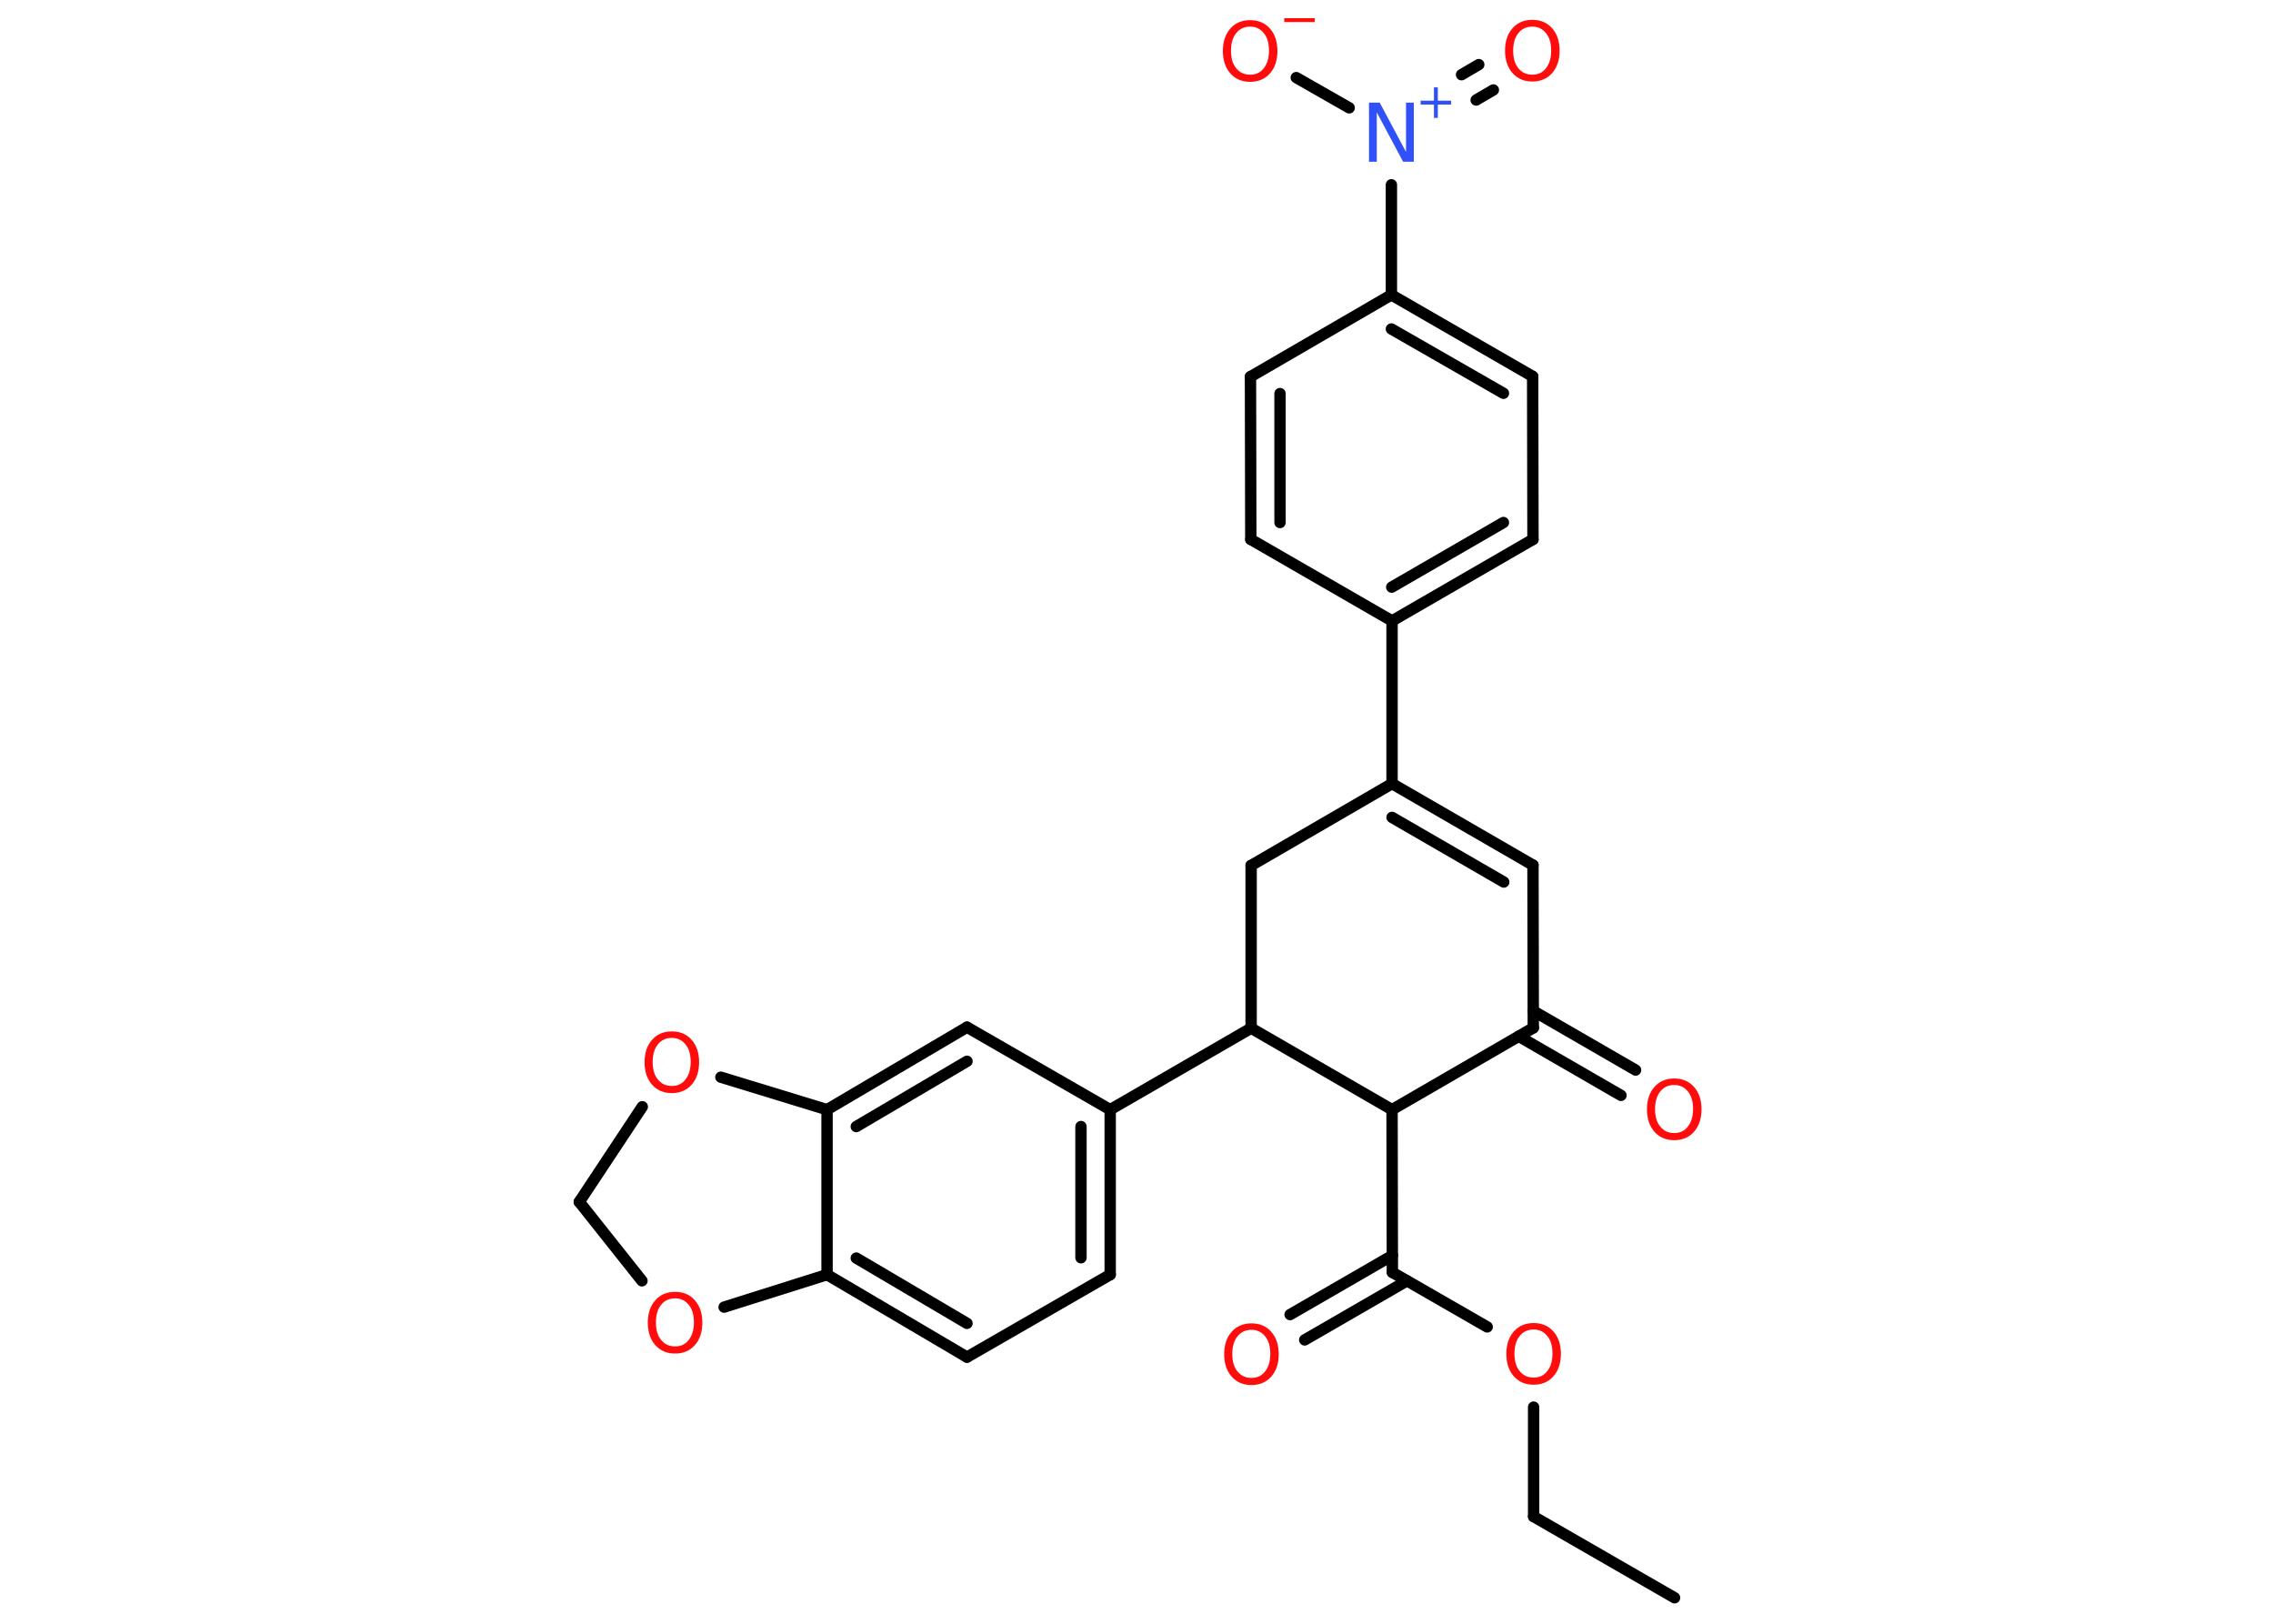 <?xml version='1.0' encoding='UTF-8'?>
<!DOCTYPE svg PUBLIC "-//W3C//DTD SVG 1.1//EN" "http://www.w3.org/Graphics/SVG/1.1/DTD/svg11.dtd">
<svg version='1.2' xmlns='http://www.w3.org/2000/svg' xmlns:xlink='http://www.w3.org/1999/xlink' width='70.0mm' height='50.0mm' viewBox='0 0 70.0 50.0'>
  <desc>Generated by the Chemistry Development Kit (http://github.com/cdk)</desc>
  <g stroke-linecap='round' stroke-linejoin='round' stroke='#000000' stroke-width='.35' fill='#FF0D0D'>
    <rect x='.0' y='.0' width='70.0' height='50.0' fill='#FFFFFF' stroke='none'/>
    <g id='mol1' class='mol'>
      <line id='mol1bnd1' class='bond' x1='51.57' y1='49.2' x2='47.23' y2='46.7'/>
      <line id='mol1bnd2' class='bond' x1='47.23' y1='46.7' x2='47.23' y2='43.33'/>
      <line id='mol1bnd3' class='bond' x1='45.8' y1='40.86' x2='42.88' y2='39.18'/>
      <g id='mol1bnd4' class='bond'>
        <line x1='43.33' y1='39.44' x2='40.18' y2='41.26'/>
        <line x1='42.88' y1='38.66' x2='39.73' y2='40.48'/>
      </g>
      <line id='mol1bnd5' class='bond' x1='42.88' y1='39.18' x2='42.87' y2='34.17'/>
      <line id='mol1bnd6' class='bond' x1='42.87' y1='34.17' x2='47.22' y2='31.65'/>
      <g id='mol1bnd7' class='bond'>
        <line x1='47.22' y1='31.13' x2='50.37' y2='32.95'/>
        <line x1='46.77' y1='31.91' x2='49.92' y2='33.73'/>
      </g>
      <line id='mol1bnd8' class='bond' x1='47.22' y1='31.65' x2='47.21' y2='26.64'/>
      <g id='mol1bnd9' class='bond'>
        <line x1='47.21' y1='26.64' x2='42.87' y2='24.13'/>
        <line x1='46.31' y1='27.16' x2='42.87' y2='25.17'/>
      </g>
      <line id='mol1bnd10' class='bond' x1='42.87' y1='24.13' x2='42.87' y2='19.12'/>
      <g id='mol1bnd11' class='bond'>
        <line x1='42.87' y1='19.12' x2='47.21' y2='16.61'/>
        <line x1='42.86' y1='18.08' x2='46.3' y2='16.09'/>
      </g>
      <line id='mol1bnd12' class='bond' x1='47.21' y1='16.61' x2='47.2' y2='11.59'/>
      <g id='mol1bnd13' class='bond'>
        <line x1='47.2' y1='11.59' x2='42.85' y2='9.08'/>
        <line x1='46.3' y1='12.11' x2='42.85' y2='10.13'/>
      </g>
      <line id='mol1bnd14' class='bond' x1='42.85' y1='9.08' x2='42.85' y2='5.69'/>
      <g id='mol1bnd15' class='bond'>
        <line x1='45.01' y1='2.3' x2='45.54' y2='1.99'/>
        <line x1='45.46' y1='3.08' x2='45.99' y2='2.77'/>
      </g>
      <line id='mol1bnd16' class='bond' x1='41.55' y1='3.32' x2='39.92' y2='2.39'/>
      <line id='mol1bnd17' class='bond' x1='42.85' y1='9.08' x2='38.51' y2='11.6'/>
      <g id='mol1bnd18' class='bond'>
        <line x1='38.51' y1='11.6' x2='38.52' y2='16.61'/>
        <line x1='39.42' y1='12.12' x2='39.42' y2='16.09'/>
      </g>
      <line id='mol1bnd19' class='bond' x1='42.87' y1='19.12' x2='38.52' y2='16.61'/>
      <line id='mol1bnd20' class='bond' x1='42.87' y1='24.13' x2='38.53' y2='26.65'/>
      <line id='mol1bnd21' class='bond' x1='38.53' y1='26.65' x2='38.53' y2='31.66'/>
      <line id='mol1bnd22' class='bond' x1='42.87' y1='34.17' x2='38.53' y2='31.66'/>
      <line id='mol1bnd23' class='bond' x1='38.53' y1='31.66' x2='34.19' y2='34.17'/>
      <g id='mol1bnd24' class='bond'>
        <line x1='34.19' y1='39.25' x2='34.19' y2='34.17'/>
        <line x1='33.29' y1='38.73' x2='33.29' y2='34.69'/>
      </g>
      <line id='mol1bnd25' class='bond' x1='34.19' y1='39.25' x2='29.78' y2='41.79'/>
      <g id='mol1bnd26' class='bond'>
        <line x1='25.47' y1='39.25' x2='29.78' y2='41.79'/>
        <line x1='26.37' y1='38.74' x2='29.78' y2='40.75'/>
      </g>
      <line id='mol1bnd27' class='bond' x1='25.47' y1='39.25' x2='25.47' y2='34.17'/>
      <g id='mol1bnd28' class='bond'>
        <line x1='29.78' y1='31.63' x2='25.47' y2='34.17'/>
        <line x1='29.78' y1='32.68' x2='26.37' y2='34.69'/>
      </g>
      <line id='mol1bnd29' class='bond' x1='34.19' y1='34.17' x2='29.78' y2='31.63'/>
      <line id='mol1bnd30' class='bond' x1='25.47' y1='34.17' x2='22.2' y2='33.17'/>
      <line id='mol1bnd31' class='bond' x1='19.78' y1='34.08' x2='17.84' y2='37.01'/>
      <line id='mol1bnd32' class='bond' x1='17.84' y1='37.01' x2='19.77' y2='39.44'/>
      <line id='mol1bnd33' class='bond' x1='25.47' y1='39.25' x2='22.3' y2='40.25'/>
      <path id='mol1atm3' class='atom' d='M47.23 40.94q-.27 .0 -.43 .2q-.16 .2 -.16 .54q.0 .35 .16 .54q.16 .2 .43 .2q.27 .0 .42 -.2q.16 -.2 .16 -.54q.0 -.35 -.16 -.54q-.16 -.2 -.42 -.2zM47.23 40.74q.38 .0 .61 .26q.23 .26 .23 .69q.0 .43 -.23 .69q-.23 .26 -.61 .26q-.38 .0 -.61 -.26q-.23 -.26 -.23 -.69q.0 -.43 .23 -.69q.23 -.26 .61 -.26z' stroke='none'/>
      <path id='mol1atm5' class='atom' d='M38.54 40.95q-.27 .0 -.43 .2q-.16 .2 -.16 .54q.0 .35 .16 .54q.16 .2 .43 .2q.27 .0 .42 -.2q.16 -.2 .16 -.54q.0 -.35 -.16 -.54q-.16 -.2 -.42 -.2zM38.54 40.75q.38 .0 .61 .26q.23 .26 .23 .69q.0 .43 -.23 .69q-.23 .26 -.61 .26q-.38 .0 -.61 -.26q-.23 -.26 -.23 -.69q.0 -.43 .23 -.69q.23 -.26 .61 -.26z' stroke='none'/>
      <path id='mol1atm8' class='atom' d='M51.56 33.41q-.27 .0 -.43 .2q-.16 .2 -.16 .54q.0 .35 .16 .54q.16 .2 .43 .2q.27 .0 .42 -.2q.16 -.2 .16 -.54q.0 -.35 -.16 -.54q-.16 -.2 -.42 -.2zM51.56 33.21q.38 .0 .61 .26q.23 .26 .23 .69q.0 .43 -.23 .69q-.23 .26 -.61 .26q-.38 .0 -.61 -.26q-.23 -.26 -.23 -.69q.0 -.43 .23 -.69q.23 -.26 .61 -.26z' stroke='none'/>
      <g id='mol1atm15' class='atom'>
        <path d='M42.16 3.16h.33l.81 1.52v-1.52h.24v1.82h-.33l-.81 -1.52v1.52h-.24v-1.82z' stroke='none' fill='#3050F8'/>
        <path d='M44.28 2.69v.41h.41v.12h-.41v.41h-.12v-.41h-.41v-.12h.41v-.41h.12z' stroke='none' fill='#3050F8'/>
      </g>
      <path id='mol1atm16' class='atom' d='M47.19 .82q-.27 .0 -.43 .2q-.16 .2 -.16 .54q.0 .35 .16 .54q.16 .2 .43 .2q.27 .0 .42 -.2q.16 -.2 .16 -.54q.0 -.35 -.16 -.54q-.16 -.2 -.42 -.2zM47.19 .61q.38 .0 .61 .26q.23 .26 .23 .69q.0 .43 -.23 .69q-.23 .26 -.61 .26q-.38 .0 -.61 -.26q-.23 -.26 -.23 -.69q.0 -.43 .23 -.69q.23 -.26 .61 -.26z' stroke='none'/>
      <g id='mol1atm17' class='atom'>
        <path d='M38.5 .82q-.27 .0 -.43 .2q-.16 .2 -.16 .54q.0 .35 .16 .54q.16 .2 .43 .2q.27 .0 .42 -.2q.16 -.2 .16 -.54q.0 -.35 -.16 -.54q-.16 -.2 -.42 -.2zM38.5 .62q.38 .0 .61 .26q.23 .26 .23 .69q.0 .43 -.23 .69q-.23 .26 -.61 .26q-.38 .0 -.61 -.26q-.23 -.26 -.23 -.69q.0 -.43 .23 -.69q.23 -.26 .61 -.26z' stroke='none'/>
        <path d='M39.55 .56h.94v.12h-.94v-.12z' stroke='none'/>
      </g>
      <path id='mol1atm28' class='atom' d='M20.69 31.96q-.27 .0 -.43 .2q-.16 .2 -.16 .54q.0 .35 .16 .54q.16 .2 .43 .2q.27 .0 .42 -.2q.16 -.2 .16 -.54q.0 -.35 -.16 -.54q-.16 -.2 -.42 -.2zM20.69 31.76q.38 .0 .61 .26q.23 .26 .23 .69q.0 .43 -.23 .69q-.23 .26 -.61 .26q-.38 .0 -.61 -.26q-.23 -.26 -.23 -.69q.0 -.43 .23 -.69q.23 -.26 .61 -.26z' stroke='none'/>
      <path id='mol1atm30' class='atom' d='M20.79 39.98q-.27 .0 -.43 .2q-.16 .2 -.16 .54q.0 .35 .16 .54q.16 .2 .43 .2q.27 .0 .42 -.2q.16 -.2 .16 -.54q.0 -.35 -.16 -.54q-.16 -.2 -.42 -.2zM20.79 39.78q.38 .0 .61 .26q.23 .26 .23 .69q.0 .43 -.23 .69q-.23 .26 -.61 .26q-.38 .0 -.61 -.26q-.23 -.26 -.23 -.69q.0 -.43 .23 -.69q.23 -.26 .61 -.26z' stroke='none'/>
    </g>
  </g>
</svg>
